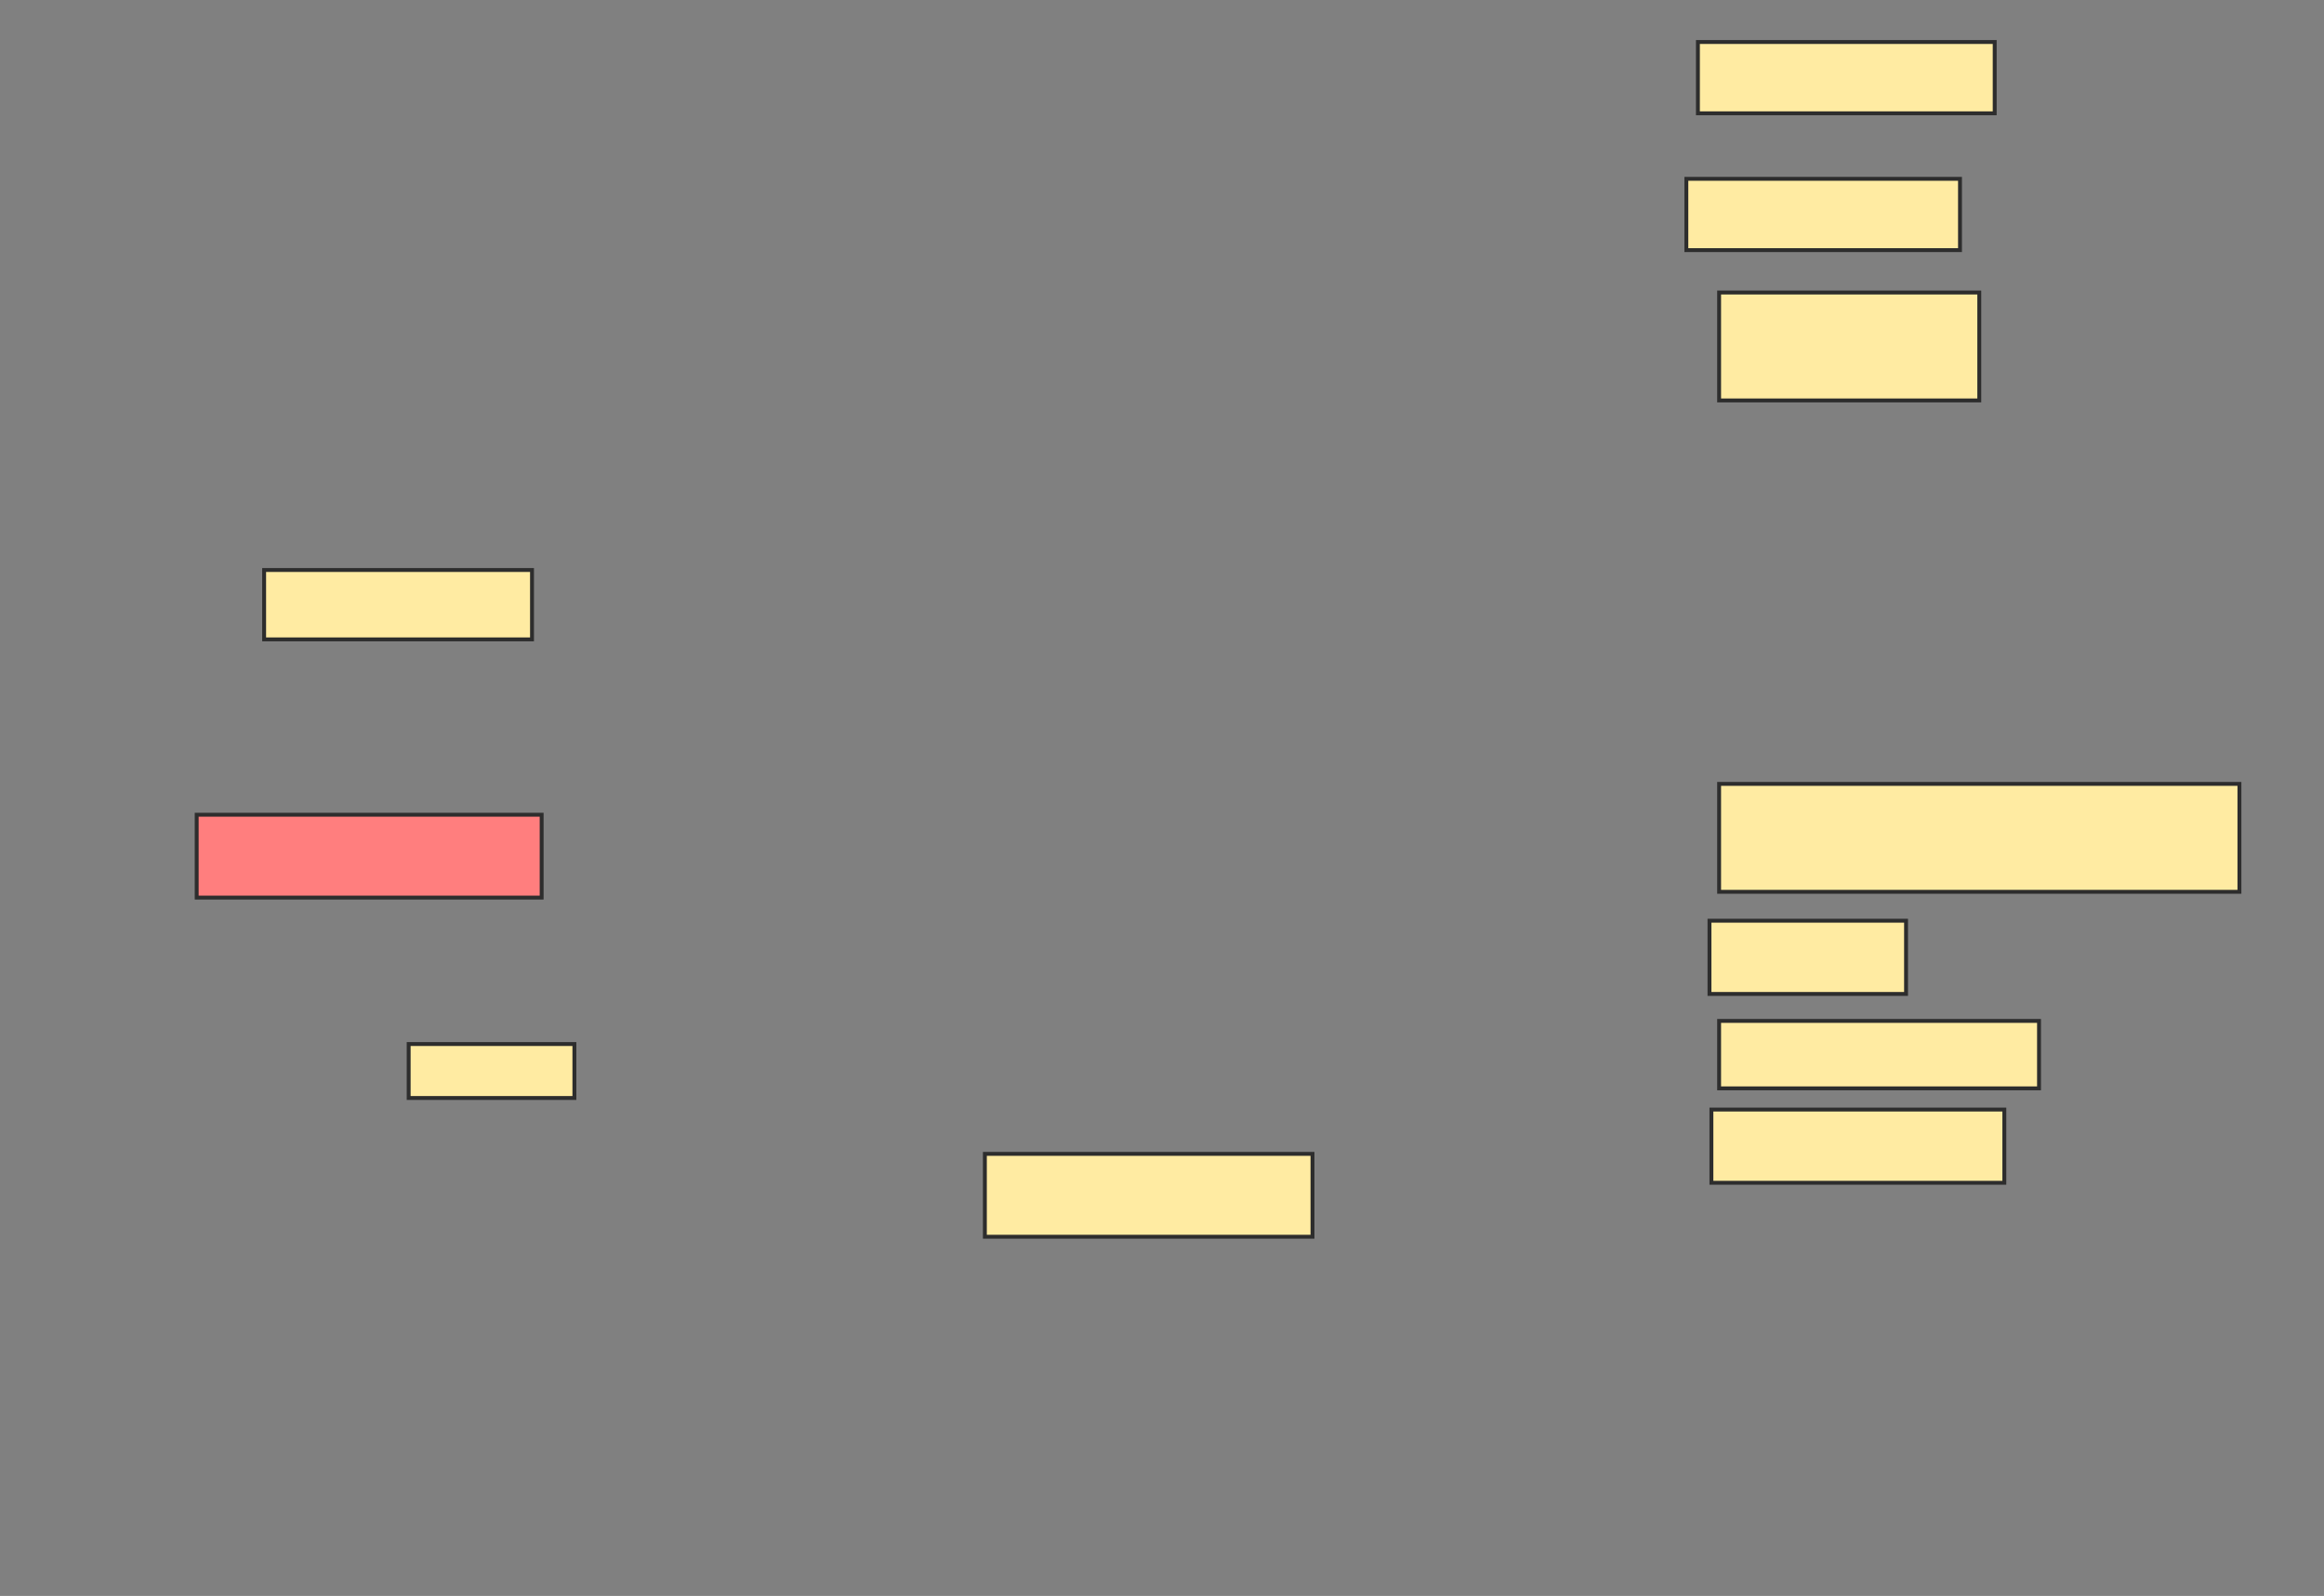 <svg xmlns="http://www.w3.org/2000/svg" width="597" height="410">
 <rect width="100%" height="100%" fill="#808080" stroke="none"/>
 <!-- Created with Image Occlusion Enhanced -->
 <g>
  <title>Labels</title>
 </g>
 <g>
  <title>Masks</title>
  <rect id="ea8074aeb7b5493986253f11b587caef-ao-1" height="18.317" width="76.238" y="10.792" x="436.168" stroke="#2D2D2D" fill="#FFEBA2"/>
  <rect id="ea8074aeb7b5493986253f11b587caef-ao-2" height="18.317" width="70.297" y="45.941" x="433.198" stroke="#2D2D2D" fill="#FFEBA2"/>
  <rect id="ea8074aeb7b5493986253f11b587caef-ao-3" height="27.723" width="66.832" y="75.148" x="441.614" stroke="#2D2D2D" fill="#FFEBA2"/>
  <rect id="ea8074aeb7b5493986253f11b587caef-ao-4" height="27.723" width="133.663" y="201.386" x="441.614" stroke="#2D2D2D" fill="#FFEBA2"/>
  <rect id="ea8074aeb7b5493986253f11b587caef-ao-5" height="18.812" width="50.495" y="236.535" x="439.139" stroke="#2D2D2D" fill="#FFEBA2"/>
  <rect id="ea8074aeb7b5493986253f11b587caef-ao-6" height="18.812" width="75.248" y="285.05" x="439.634" stroke="#2D2D2D" fill="#FFEBA2"/>
  <rect id="ea8074aeb7b5493986253f11b587caef-ao-7" height="17.822" width="68.812" y="146.436" x="67.852" stroke="#2D2D2D" fill="#FFEBA2"/>
  <rect id="ea8074aeb7b5493986253f11b587caef-ao-8" height="21.287" width="88.614" y="209.307" x="50.525" stroke="#2D2D2D" fill="#FF7E7E" class="qshape"/>
  <rect id="ea8074aeb7b5493986253f11b587caef-ao-9" height="13.861" width="42.574" y="268.218" x="104.98" stroke="#2D2D2D" fill="#FFEBA2"/>
  <rect id="ea8074aeb7b5493986253f11b587caef-ao-10" height="21.287" width="84.158" y="296.436" x="253" stroke="#2D2D2D" fill="#FFEBA2"/>
  <rect id="ea8074aeb7b5493986253f11b587caef-ao-11" height="17.327" width="82.178" y="262.277" x="441.614" stroke="#2D2D2D" fill="#FFEBA2"/>
 </g>
</svg>